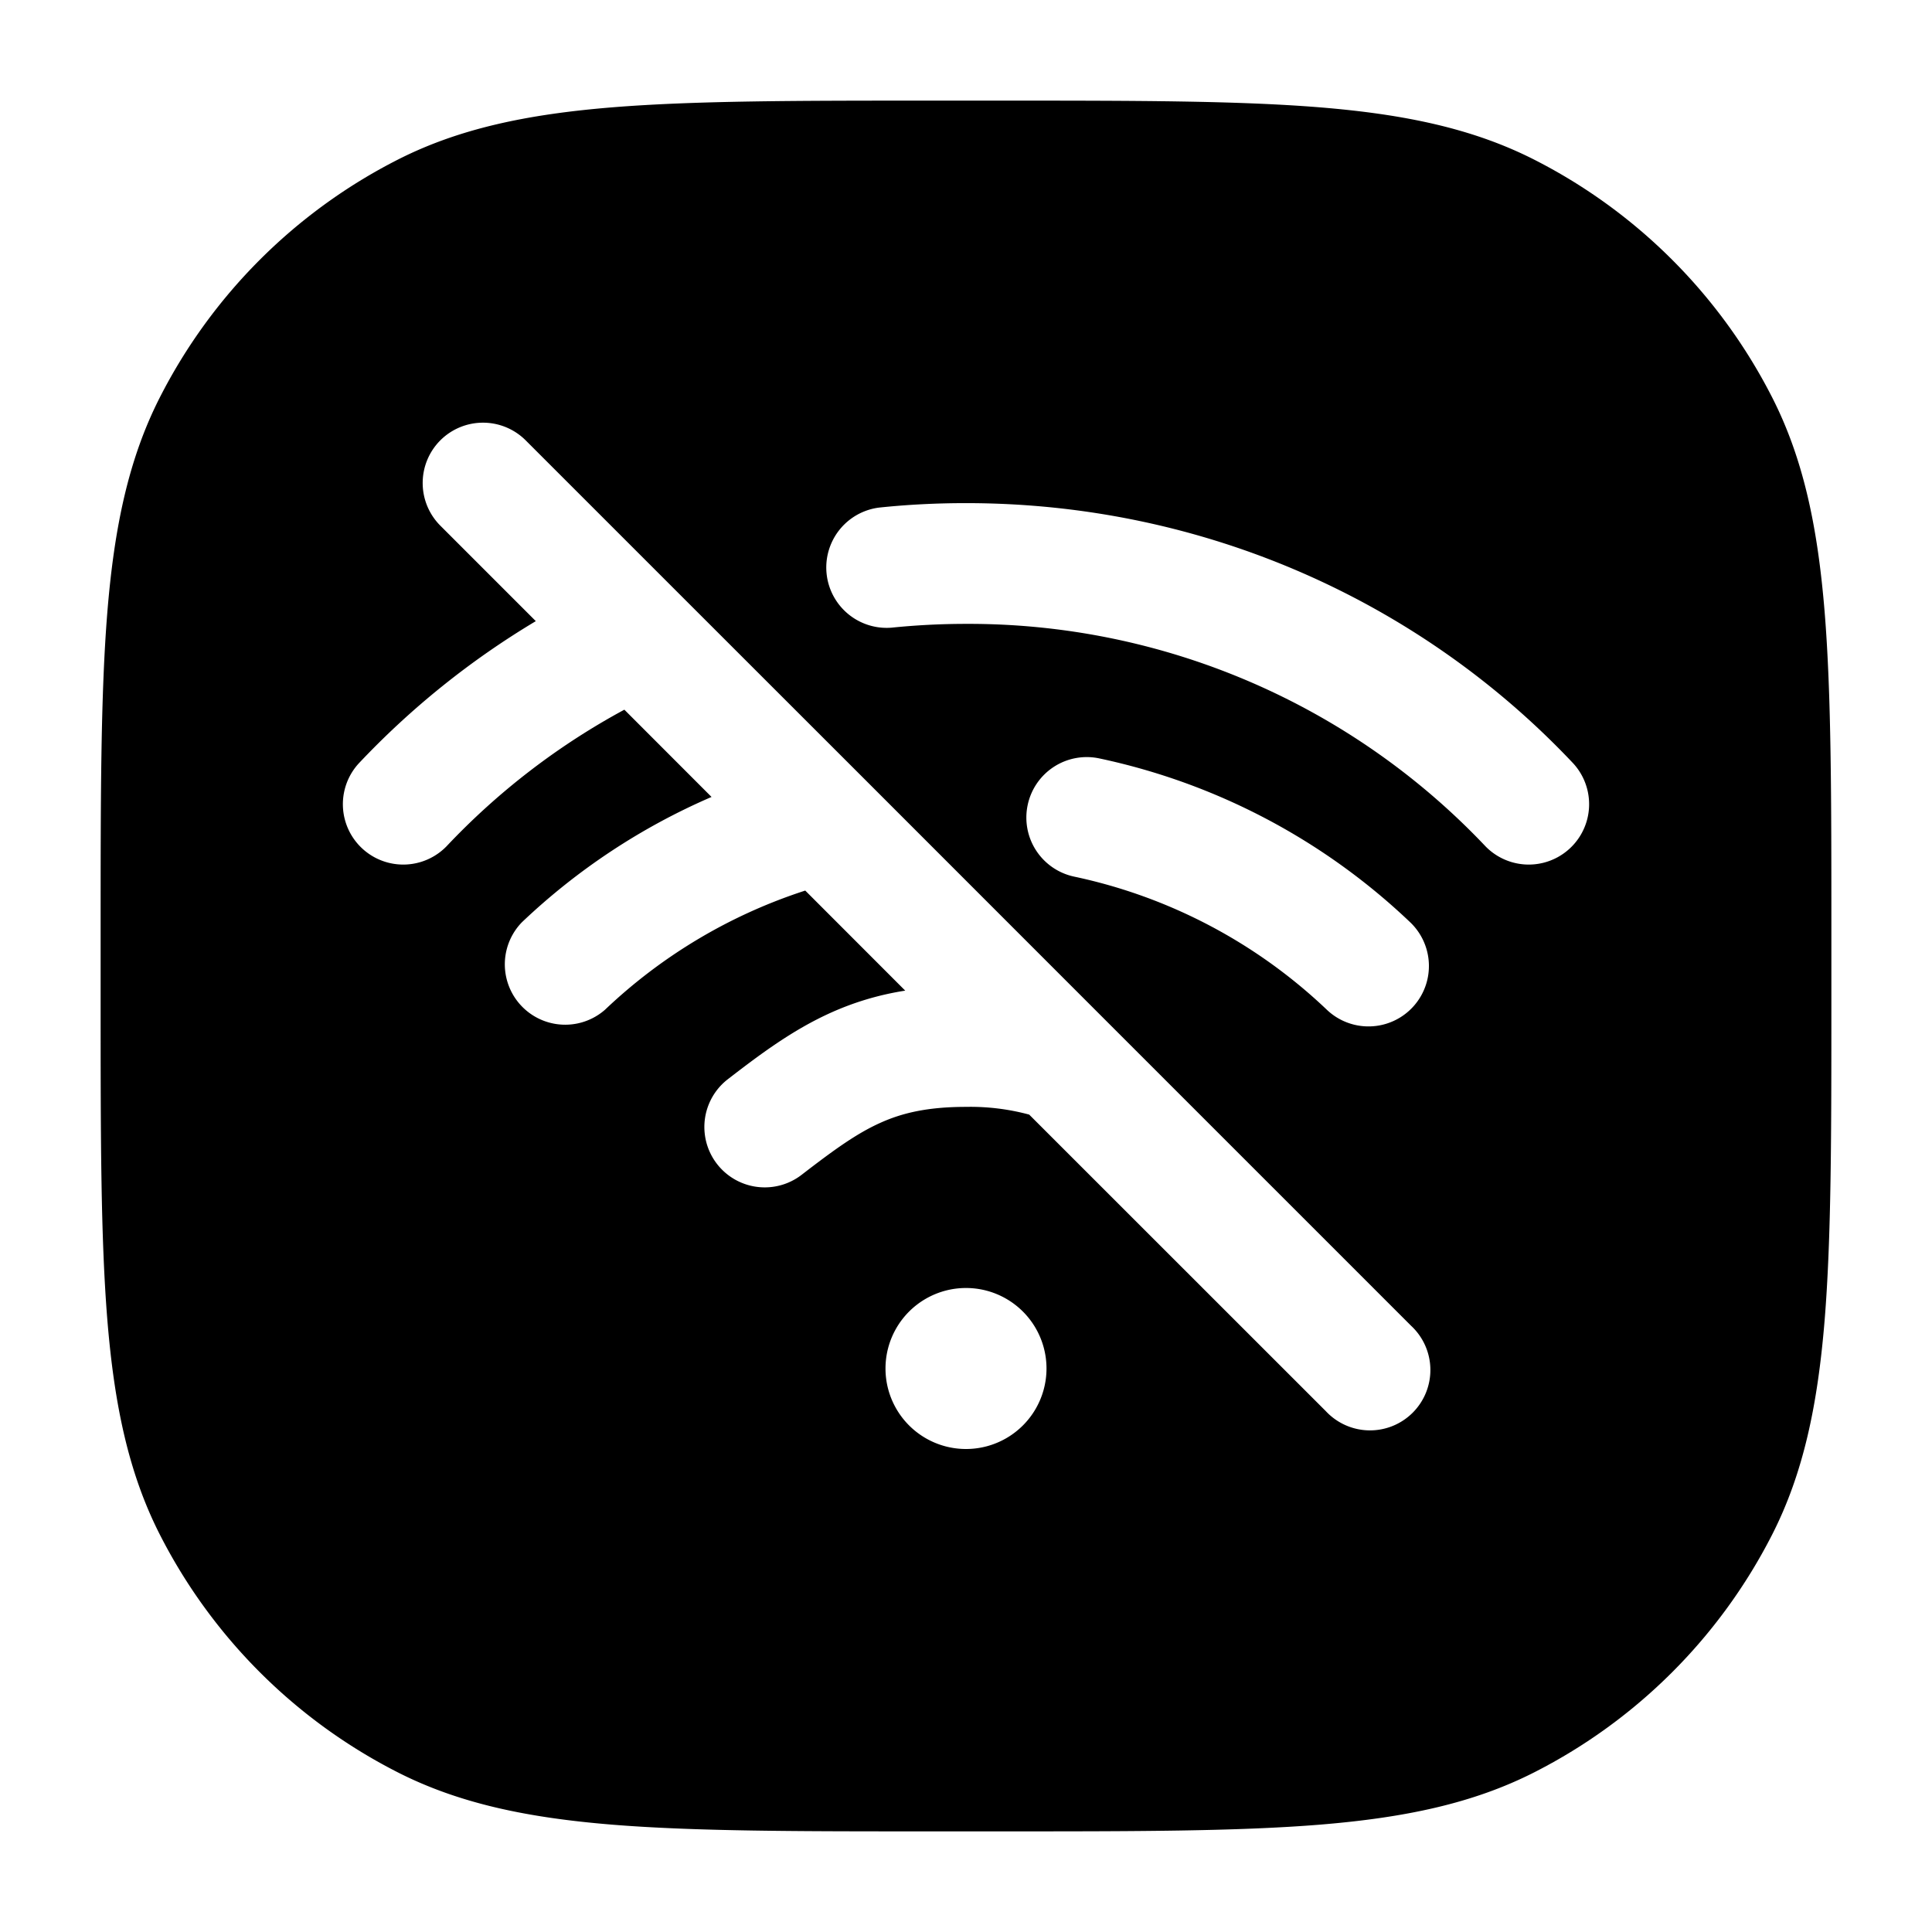 <svg xmlns="http://www.w3.org/2000/svg" width="24" height="24" fill="currentColor" viewBox="0 0 24 24">
  <path fill-rule="evenodd" d="M11.566 1.25H12.434c1.651 0 2.937 0 3.968.084 1.047.086 1.897.262 2.662.652a6.75 6.75 0 012.95 2.95c.39.765.566 1.615.652 2.662.084 1.031.084 2.317.084 3.968V12.434c0 1.651 0 2.937-.084 3.968-.086 1.047-.262 1.897-.652 2.662a6.75 6.75 0 01-2.95 2.95c-.765.39-1.615.566-2.662.652-1.031.084-2.317.084-3.968.084H11.566c-1.651 0-2.937 0-3.968-.084-1.047-.086-1.897-.262-2.662-.652a6.75 6.75 0 01-2.95-2.95c-.39-.765-.566-1.615-.652-2.662-.084-1.031-.084-2.317-.084-3.968V11.566c0-1.651 0-2.937.084-3.968.086-1.047.262-1.897.652-2.662a6.75 6.75 0 012.95-2.95c.765-.39 1.615-.566 2.662-.652 1.031-.084 2.317-.084 3.968-.084zM5.47 5.47a.75.75 0 011.06 0l1.903 1.903 2.318 2.317 2.969 2.97 3.81 3.81a.75.75 0 11-1.06 1.06l-3.685-3.684A2.808 2.808 0 0012 13.75c-.481 0-.797.077-1.068.2-.29.131-.566.329-.974.644a.75.75 0 01-.916-1.188c.4-.309.802-.61 1.273-.823.29-.131.594-.224.93-.277l-1.242-1.243a6.526 6.526 0 00-2.487 1.48.75.75 0 01-1.032-1.087A8.048 8.048 0 018.839 9.9L7.756 8.816a8.751 8.751 0 00-2.21 1.698.75.75 0 01-1.092-1.028 10.242 10.242 0 012.202-1.77L5.47 6.53a.75.75 0 010-1.06zM12 7.75c-.312 0-.62.016-.924.047a.75.75 0 01-.152-1.492c.354-.037.713-.055 1.076-.055 2.983 0 5.672 1.245 7.546 3.236a.75.75 0 01-1.092 1.028A8.836 8.836 0 0012 7.75zm.766 2.251a.75.75 0 01.889-.58 8.007 8.007 0 013.862 2.035.75.75 0 01-1.034 1.088 6.506 6.506 0 00-3.138-1.654.75.75 0 01-.579-.889zM13 17a1 1 0 11-2 0 1 1 0 012 0z"/>
</svg>
